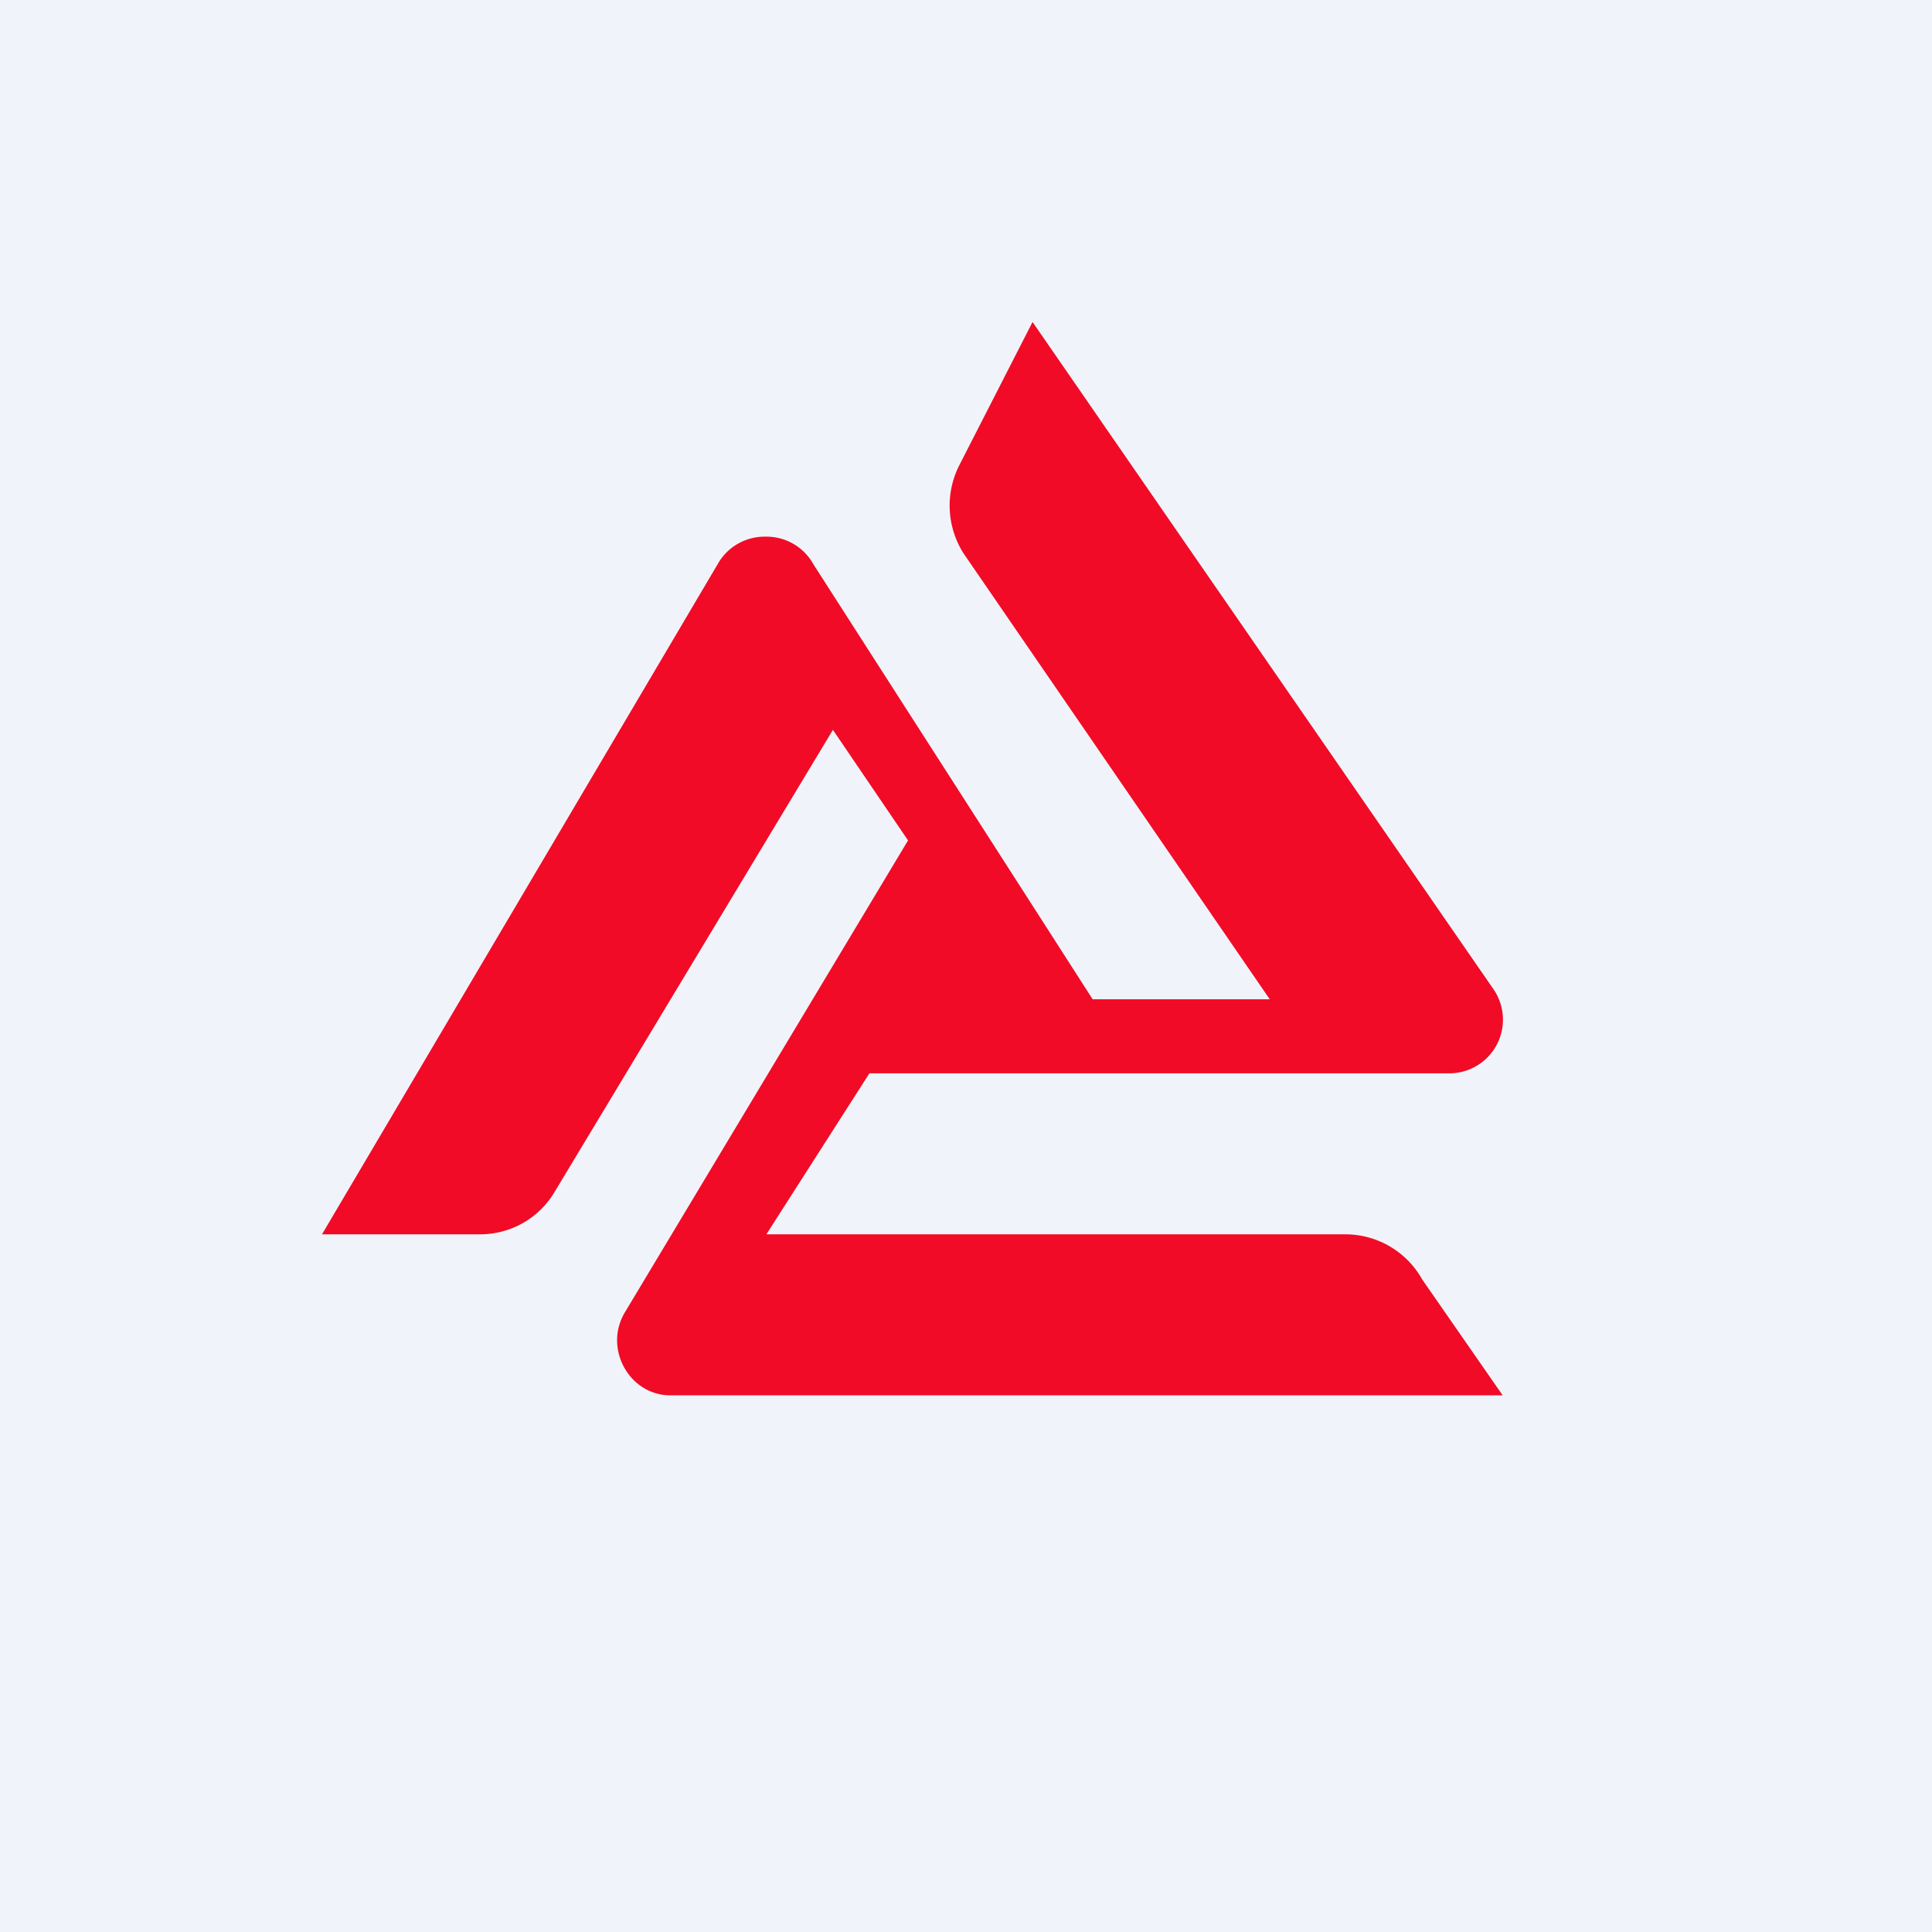 <!-- by TradingView --><svg width="18" height="18" viewBox="0 0 18 18" xmlns="http://www.w3.org/2000/svg"><path fill="#F0F3FA" d="M0 0h18v18H0z"/><path d="M13.5 10a.5.5 0 0 0 .41-.79L9.62 3l-.68 1.33a.83.83 0 0 0 .04.83l2.85 4.15h-1.65l-2.6-4.05A.5.5 0 0 0 7.13 5a.5.5 0 0 0-.44.25L3 11.5h1.47c.3 0 .56-.16.7-.4l2.59-4.3.7 1.03-2.64 4.4c-.2.34.05.78.44.77H14l-.75-1.08a.82.82 0 0 0-.71-.42h-5.4L8.1 10h5.42Z" fill="#F10B26"/></svg>